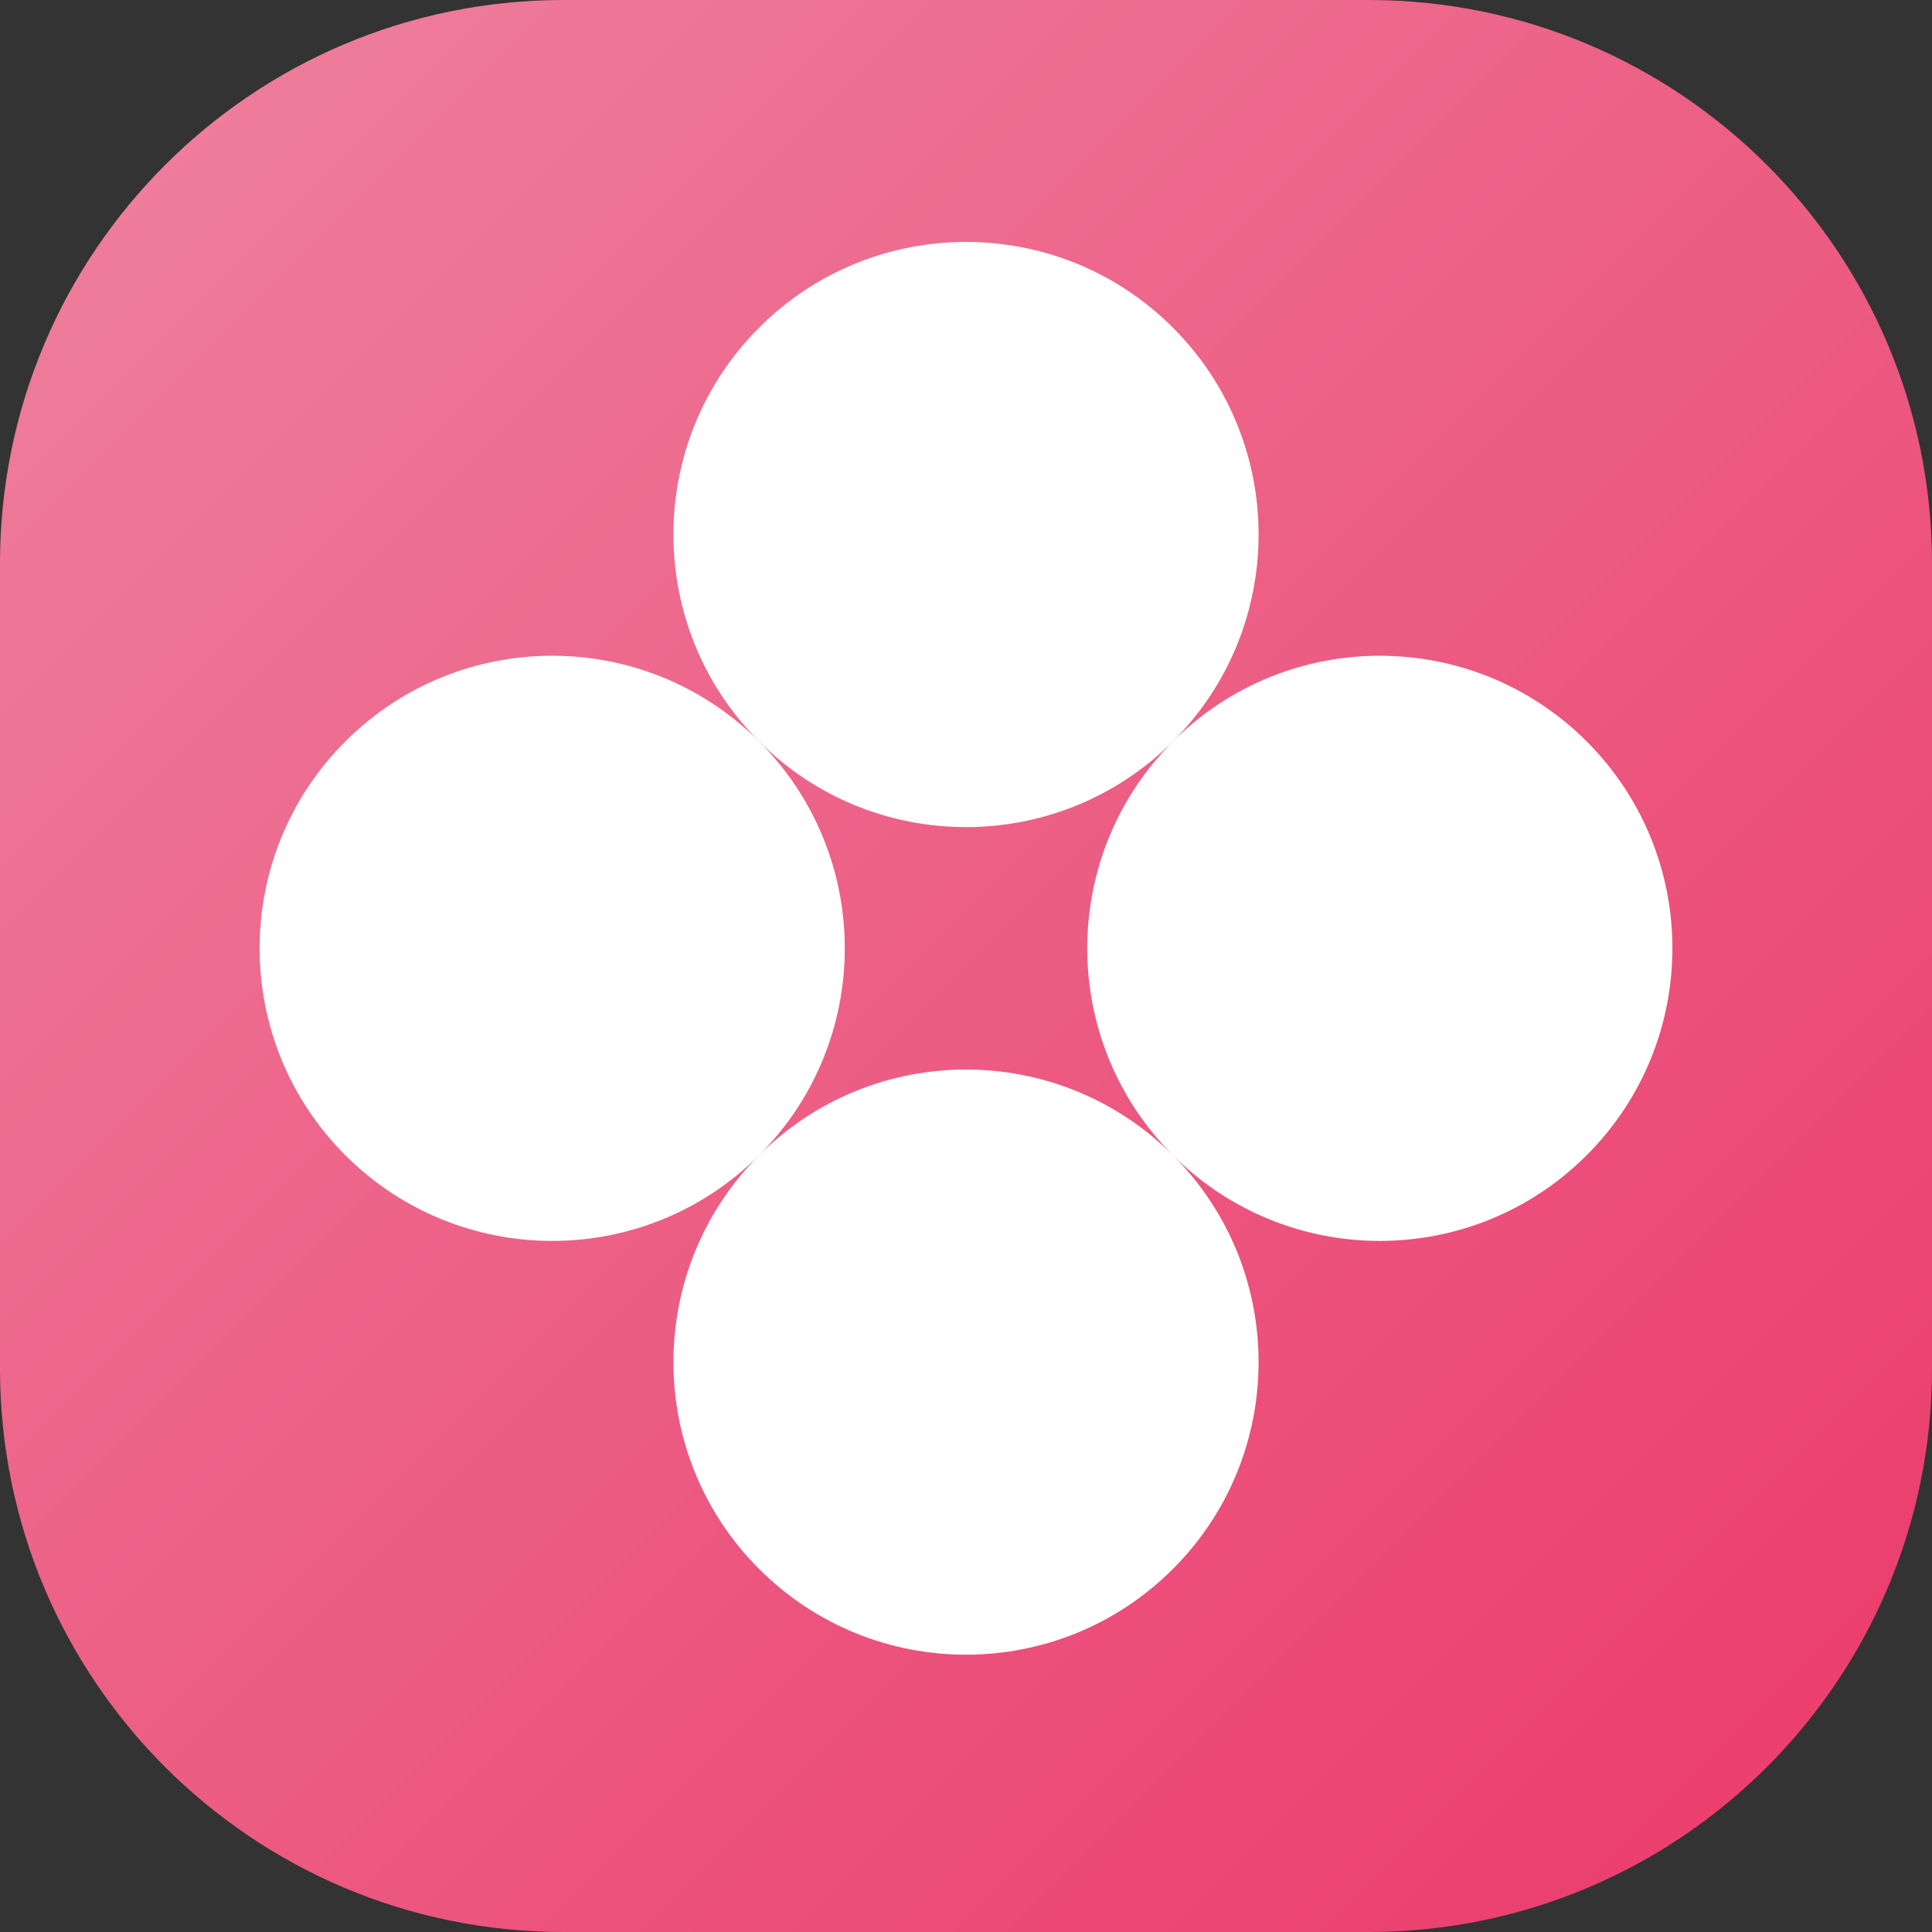 <svg width="48" height="48" viewBox="0 0 48 48" fill="none" xmlns="http://www.w3.org/2000/svg">
<rect x="0" y="0" width="48" height="48" fill="#333333" stroke="none"/>
<path d="M0 14C0 6.268 6.268 0 14 0H34C41.732 0 48 6.268 48 14V34C48 41.732 41.732 48 34 48H14C6.268 48 0 41.732 0 34V14Z" fill="url(#paint0_linear_1300_1448)"/>
<path fill-rule="evenodd" clip-rule="evenodd" d="M18.86 18.42C21.699 21.259 26.301 21.259 29.14 18.42C31.979 15.581 31.979 10.979 29.14 8.14C26.301 5.301 21.699 5.301 18.86 8.14C16.021 10.979 16.021 15.581 18.86 18.42ZM8.579 28.701C11.418 31.54 16.021 31.54 18.859 28.701C21.698 25.862 21.698 21.259 18.859 18.421C16.021 15.582 11.418 15.582 8.579 18.421C5.74 21.259 5.74 25.862 8.579 28.701ZM39.421 28.701C36.582 31.54 31.979 31.54 29.141 28.701C26.302 25.862 26.302 21.259 29.141 18.421C31.979 15.582 36.582 15.582 39.421 18.421C42.26 21.259 42.26 25.862 39.421 28.701ZM29.14 28.701C26.301 25.863 21.699 25.863 18.86 28.701C16.021 31.54 16.021 36.143 18.86 38.981C21.699 41.82 26.301 41.82 29.14 38.981C31.979 36.143 31.979 31.54 29.14 28.701Z" fill="white"/>
<defs>
<linearGradient id="paint0_linear_1300_1448" x1="48" y1="48" x2="-2.62577e-05" y2="2.62577e-05" gradientUnits="userSpaceOnUse">
<stop stop-color="#EB3969"/>
<stop offset="1" stop-color="#EE829F"/>
</linearGradient>
</defs>
</svg>
